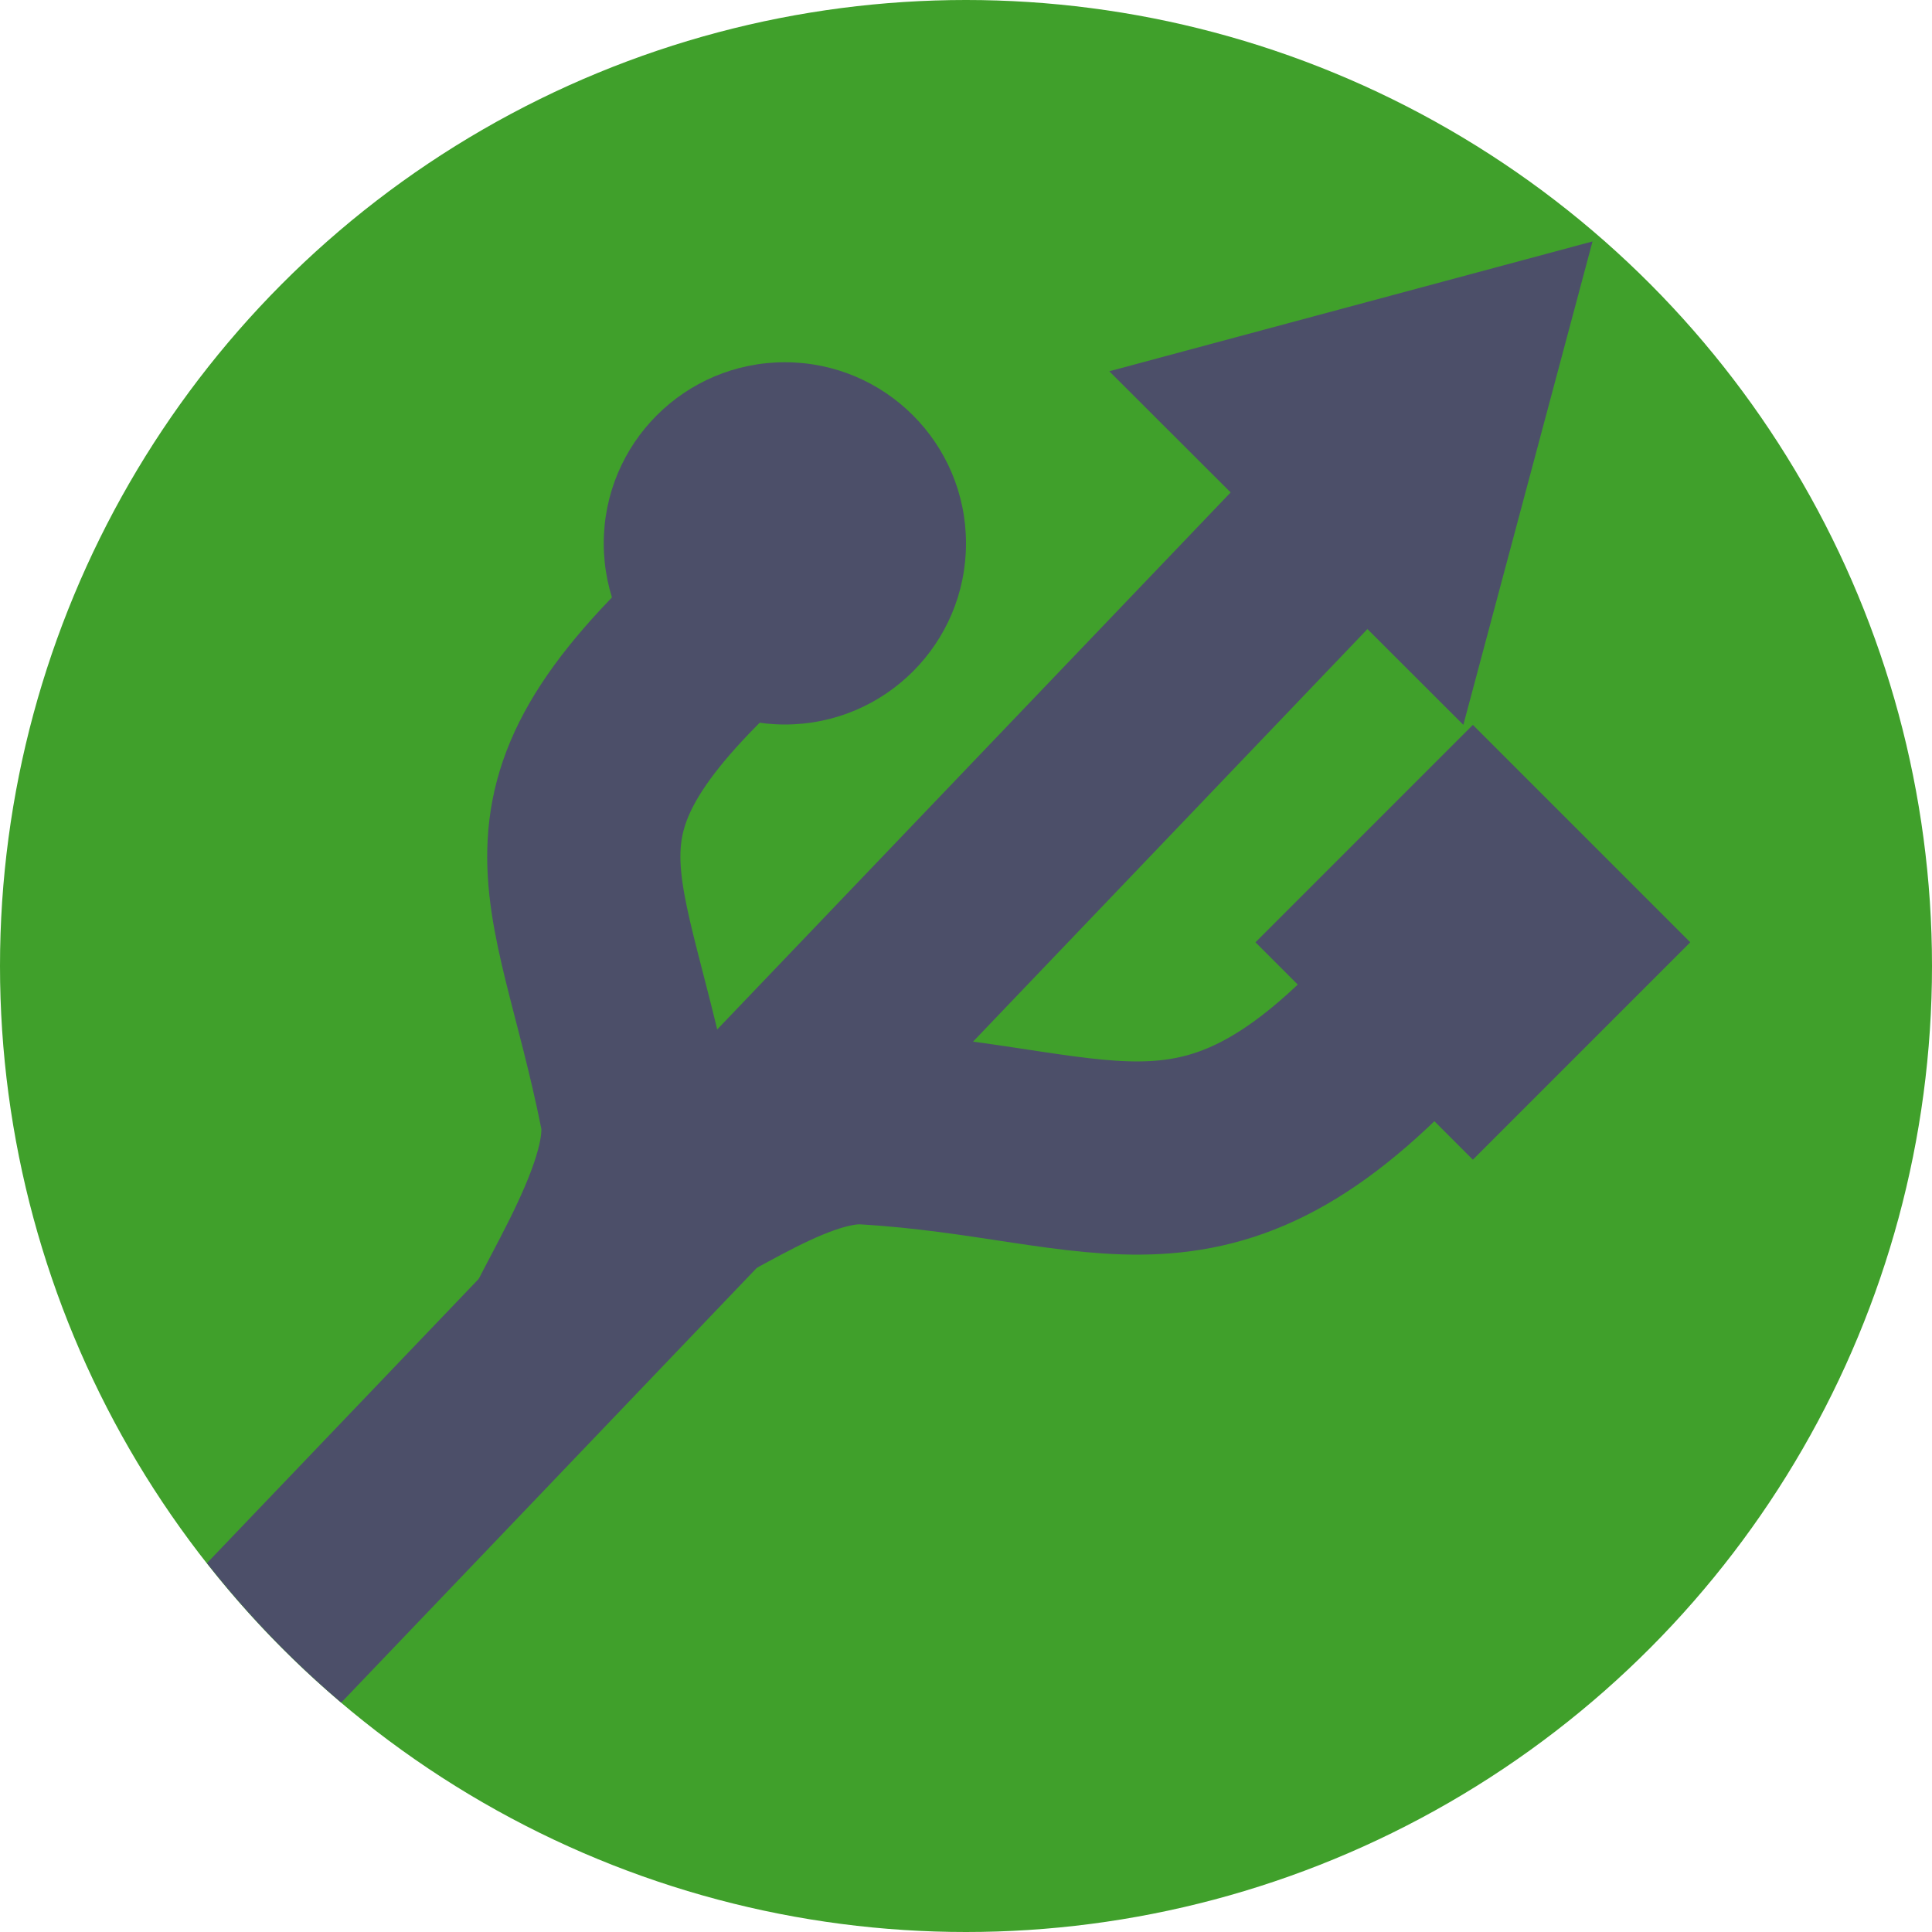 <svg xmlns="http://www.w3.org/2000/svg" width="16" height="16" version="1.1">
 <circle style="fill:#40a02b" cx="8" cy="8" r="8"/>
 <path style="fill:#4c4f69" d="M 11.038,3.193 1.714,12.945 A 8,8 0 0 0 2.826,14.1 L 12.195,4.299 Z"/>
 <path style="fill:none;stroke:#4c4f69;stroke-width:1.6" d="M 4.533,11.359 C 4.46,11.145 5.415,9.925 5.268,9.193 4.867,7.191 4.219,6.729 6.174,5"/>
 <path style="fill:none;stroke:#4c4f69;stroke-width:1.6" d="m 5.38,9.995 c 0.213,0.073 1.113,-0.694 1.791,-0.654 2.038,0.12 2.838,0.889 4.568,-1.066"/>
 <circle style="fill:#4c4f69" cx="6.5" cy="4.5" r="1.5"/>
 <rect style="fill:#4c4f69" width="2.546" height="2.546" x="12.87" y="-4.38" transform="rotate(45)"/>
 <path style="fill:#4c4f69" transform="matrix(0.34,0.196,-0.196,0.34,21.229,10.48)" d="M -28.542,-8.489 -25.809,1.71 -36.008,-1.023 Z"/>
</svg>
